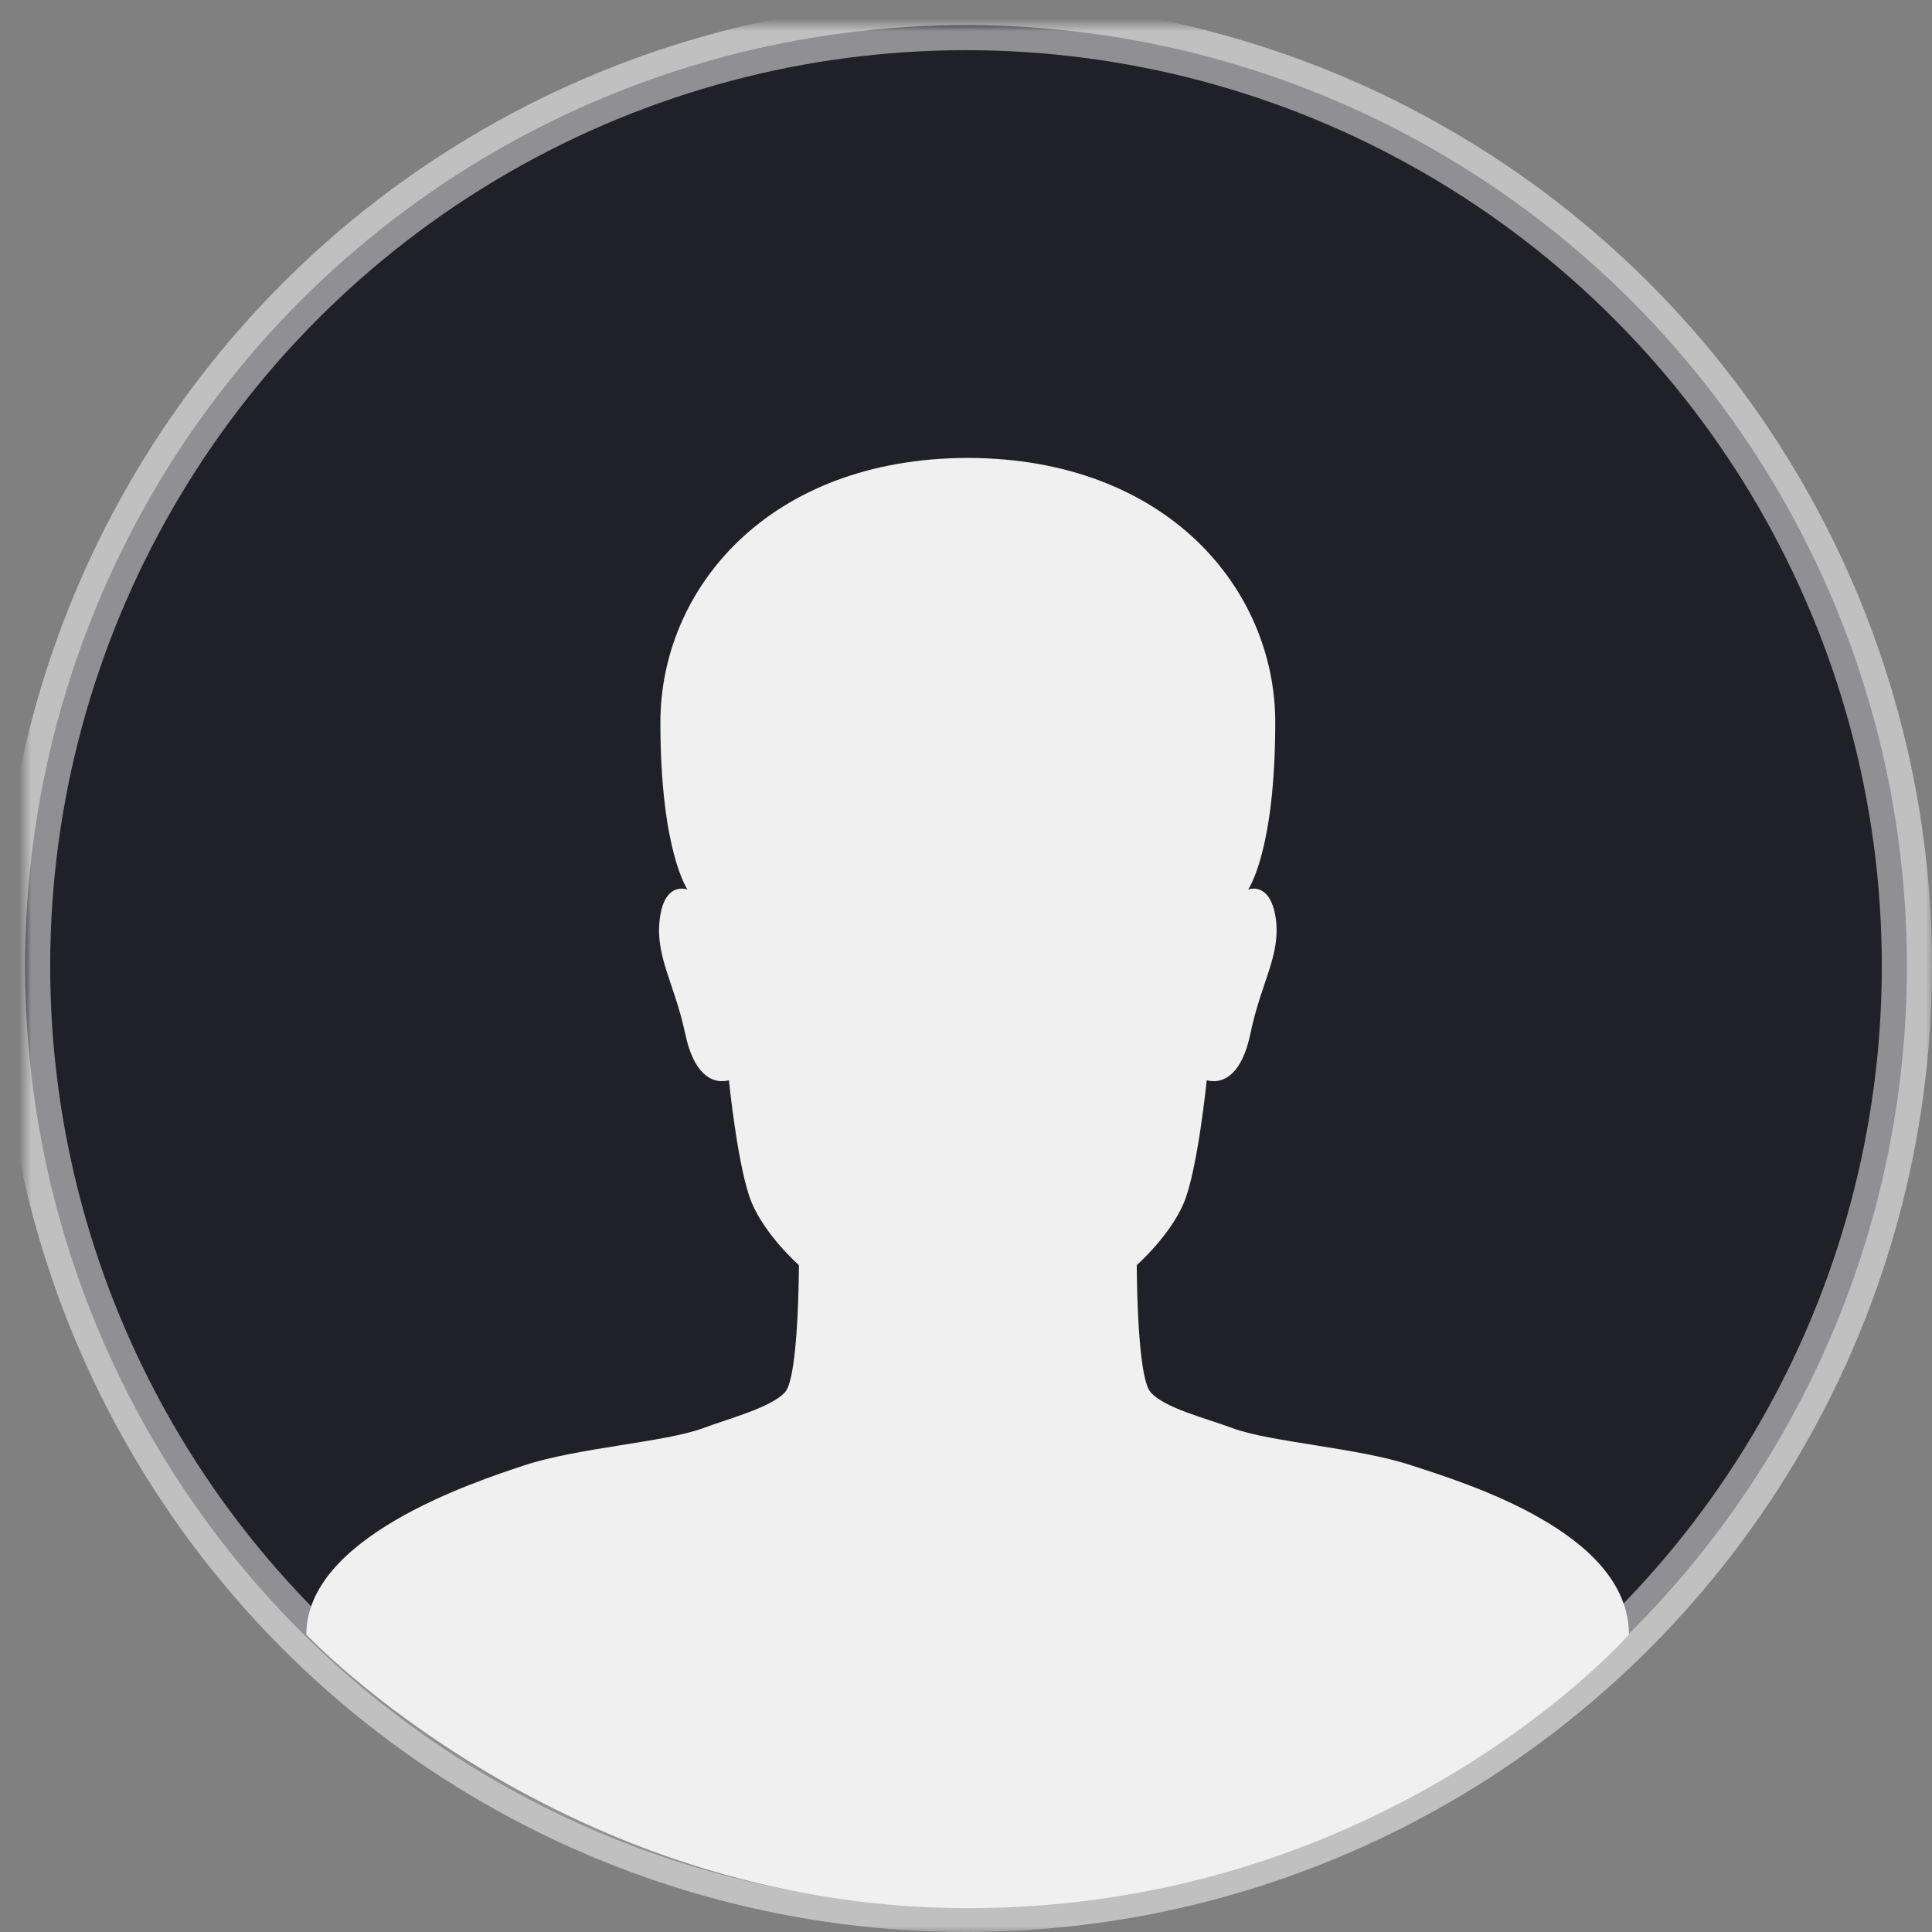 <?xml version="1.0" encoding="UTF-8" standalone="no"?>
<svg width="154px" height="154px" viewBox="0 0 154 154" version="1.1" xmlns="http://www.w3.org/2000/svg" xmlns:xlink="http://www.w3.org/1999/xlink">
    <rect x="0" y="0" width="154" height="154" fill="#808080" stroke="none"/>
    <!-- Generator: Sketch 3.8.2 (29753) - http://www.bohemiancoding.com/sketch -->
    <title>Oval 74 + Shape 3</title>
    <desc>Created with Sketch.</desc>
    <defs>
        <circle id="path-1" cx="75" cy="75" r="75"></circle>
        <mask id="mask-2" maskContentUnits="userSpaceOnUse" maskUnits="objectBoundingBox" x="-2" y="-2" width="154" height="154">
            <rect x="-2" y="-2" width="154" height="154" fill="white"></rect>
            <use xlink:href="#path-1" fill="black"></use>
        </mask>
    </defs>
    <g id="Page-1" stroke="none" stroke-width="1" fill="none" fill-rule="evenodd">
        <g id="account-copy-3" transform="translate(-298, -161)">
            <g id="Oval-74-+-Shape-3" transform="translate(300, 163)">
                <g id="Oval-74">
                    <use fill="#202028" fill-rule="evenodd" xlink:href="#path-1"></use>
                    <use stroke-opacity="0.5" stroke="#FFFFFF" mask="url(#mask-2)" stroke-width="4" xlink:href="#path-1"></use>
                </g>
                <path d="M96.275,111.848 C94.151,111.055 90.775,110.227 89.712,108.966 C88.612,107.741 88.612,98.843 88.612,98.843 C88.612,98.843 91.268,96.501 92.368,93.871 C93.468,91.241 94.189,84.108 94.189,84.108 C94.189,84.108 94.416,84.18 94.758,84.18 C95.554,84.18 96.996,83.676 97.679,80.361 C98.513,76.29 100.107,74.165 99.689,71.175 C99.386,69.157 98.475,68.833 97.944,68.833 C97.679,68.833 97.489,68.905 97.489,68.905 C97.489,68.905 99.651,65.879 99.651,55.575 C99.651,44.984 91.04,34.536 75.146,34.5 C59.213,34.536 50.64,44.984 50.64,55.575 C50.64,65.843 52.802,68.905 52.802,68.905 C52.802,68.905 52.612,68.833 52.347,68.833 C51.778,68.833 50.867,69.157 50.602,71.175 C50.185,74.165 51.74,76.326 52.612,80.361 C53.295,83.676 54.737,84.18 55.533,84.18 C55.875,84.18 56.102,84.108 56.102,84.108 C56.102,84.108 56.823,91.277 57.923,93.871 C59.023,96.501 61.679,98.843 61.679,98.843 C61.679,98.843 61.679,107.741 60.579,108.966 C59.479,110.191 56.14,111.055 54.016,111.848 C50.981,112.965 44.039,113.397 39.791,114.802 C35.542,116.207 22.417,120.574 22.417,128.291 C22.417,128.291 42.927,150.099 75.146,150.099 C108.744,150.099 127.842,128.291 127.842,128.291 C127.842,120.15 114.787,116.207 110.501,114.802 C106.252,113.397 99.31,112.965 96.275,111.848 Z" id="Shape-2" fill="#F0F0F0"></path>
            </g>
        </g>
    </g>
</svg>